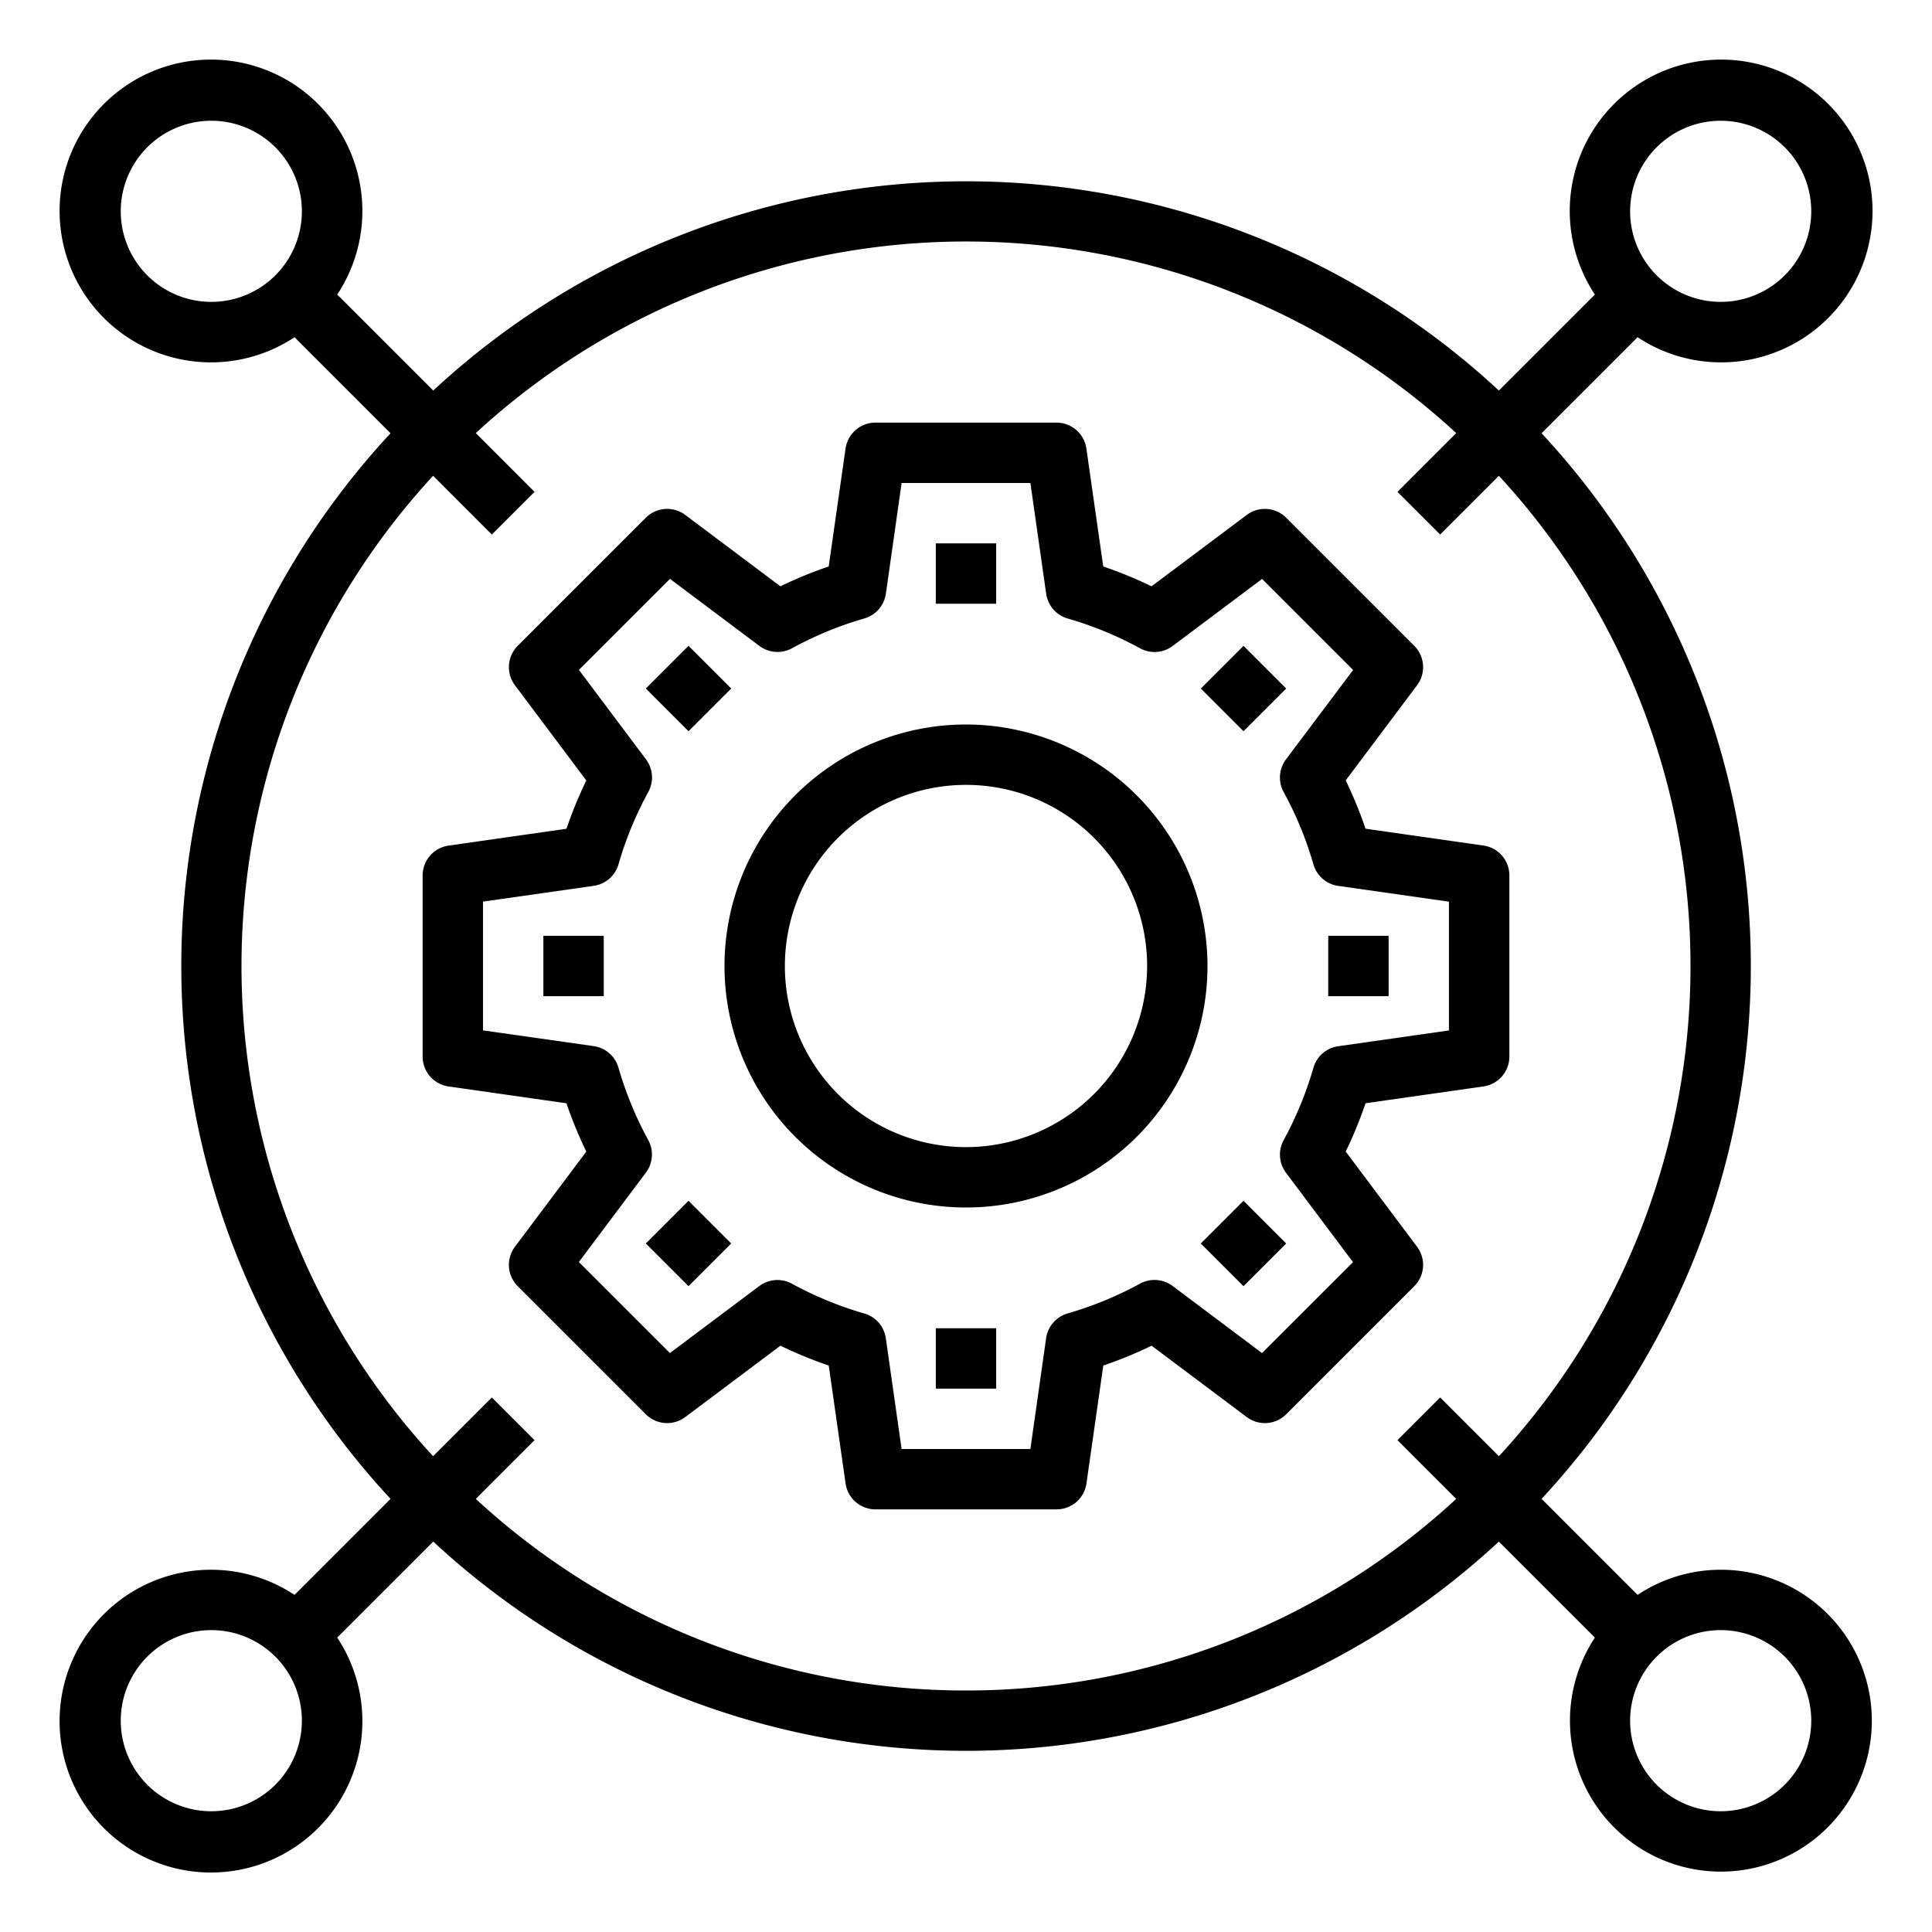 <svg xmlns="http://www.w3.org/2000/svg" viewBox="0 0 64 64" x="0px" y="0px"><g><path d="M46.942,41.3l-2.364-3.153a13.921,13.921,0,0,0,.657-1.6l3.907-.558A1,1,0,0,0,50,35V29a1,1,0,0,0-.858-.99l-3.907-.558a13.905,13.905,0,0,0-.657-1.6L46.942,22.7a1,1,0,0,0-.092-1.306L42.606,17.15a1,1,0,0,0-1.306-.092l-3.154,2.364a13.905,13.905,0,0,0-1.6-.657l-.558-3.907A1,1,0,0,0,35,14H29a1,1,0,0,0-.99.858l-.558,3.907a13.905,13.905,0,0,0-1.6.657L22.7,17.058a1,1,0,0,0-1.306.092L17.15,21.394a1,1,0,0,0-.092,1.306l2.364,3.154a13.905,13.905,0,0,0-.657,1.6l-3.907.558A1,1,0,0,0,14,29v6a1,1,0,0,0,.858.99l3.907.558a13.921,13.921,0,0,0,.657,1.6L17.058,41.3a1,1,0,0,0,.092,1.306l4.244,4.244a1,1,0,0,0,1.306.092l3.153-2.364a13.921,13.921,0,0,0,1.6.657l.558,3.907A1,1,0,0,0,29,50h6a1,1,0,0,0,.99-.858l.558-3.907a13.921,13.921,0,0,0,1.6-.657L41.3,46.942a1,1,0,0,0,1.306-.092l4.244-4.244A1,1,0,0,0,46.942,41.3Zm-5.136,3.522L38.845,42.6a1,1,0,0,0-1.081-.077,11.9,11.9,0,0,1-2.4.987,1,1,0,0,0-.71.818L34.133,48H29.867l-.523-3.67a1,1,0,0,0-.71-.818,11.9,11.9,0,0,1-2.4-.987,1,1,0,0,0-1.081.077l-2.961,2.22-3.016-3.016,2.22-2.961a1,1,0,0,0,.077-1.081,11.9,11.9,0,0,1-.987-2.4,1,1,0,0,0-.818-.71L16,34.133V29.867l3.67-.523a1,1,0,0,0,.818-.71,11.825,11.825,0,0,1,.988-2.4,1,1,0,0,0-.078-1.081l-2.22-2.961,3.016-3.016,2.961,2.22a1,1,0,0,0,1.081.078,11.825,11.825,0,0,1,2.4-.988,1,1,0,0,0,.71-.818L29.867,16h4.266l.523,3.67a1,1,0,0,0,.71.818,11.825,11.825,0,0,1,2.4.988,1,1,0,0,0,1.081-.078l2.961-2.22,3.016,3.016L42.6,25.155a1,1,0,0,0-.078,1.081,11.825,11.825,0,0,1,.988,2.4,1,1,0,0,0,.818.71l3.67.523v4.266l-3.67.523a1,1,0,0,0-.818.71,11.9,11.9,0,0,1-.987,2.4,1,1,0,0,0,.077,1.081l2.22,2.961Z"></path><rect x="31" y="18" width="2" height="2"></rect><rect x="21.808" y="21.808" width="2" height="2" transform="translate(-9.447 22.808) rotate(-45)"></rect><rect x="21.808" y="40.192" width="2" height="2" transform="translate(-22.447 28.192) rotate(-45)"></rect><rect x="31" y="44" width="2" height="2"></rect><rect x="40.192" y="40.192" width="2" height="2" transform="translate(-17.062 41.192) rotate(-45)"></rect><rect x="40.192" y="21.808" width="2" height="2" transform="translate(-4.062 35.808) rotate(-45)"></rect><path d="M32,24a8,8,0,1,0,8,8A8.009,8.009,0,0,0,32,24Zm0,14a6,6,0,1,1,6-6A6.006,6.006,0,0,1,32,38Z"></path><rect x="18" y="31" width="2" height="2"></rect><rect x="44" y="31" width="2" height="2"></rect><path d="M57,52a4.969,4.969,0,0,0-2.753.833l-3.18-3.181a25.938,25.938,0,0,0,0-35.3l3.18-3.181a5.015,5.015,0,1,0-1.414-1.414l-3.181,3.18a25.938,25.938,0,0,0-35.3,0l-3.181-3.18a5.015,5.015,0,1,0-1.414,1.414l3.18,3.181a25.938,25.938,0,0,0,0,35.3l-3.18,3.181a5.015,5.015,0,1,0,1.414,1.414l3.181-3.18a25.938,25.938,0,0,0,35.3,0l3.181,3.18A5,5,0,1,0,57,52ZM57,4a3,3,0,1,1-3,3A3,3,0,0,1,57,4ZM7,10a3,3,0,1,1,3-3A3,3,0,0,1,7,10ZM7,60a3,3,0,1,1,3-3A3,3,0,0,1,7,60Zm25-4a23.908,23.908,0,0,1-16.239-6.347l1.946-1.946-1.414-1.414-1.946,1.946a23.947,23.947,0,0,1,0-32.478l1.946,1.946,1.414-1.414-1.946-1.946a23.947,23.947,0,0,1,32.478,0l-1.946,1.946,1.414,1.414,1.946-1.946a23.947,23.947,0,0,1,0,32.478l-1.946-1.946-1.414,1.414,1.946,1.946A23.908,23.908,0,0,1,32,56Zm25,4a3,3,0,1,1,3-3A3,3,0,0,1,57,60Z"></path></g></svg>